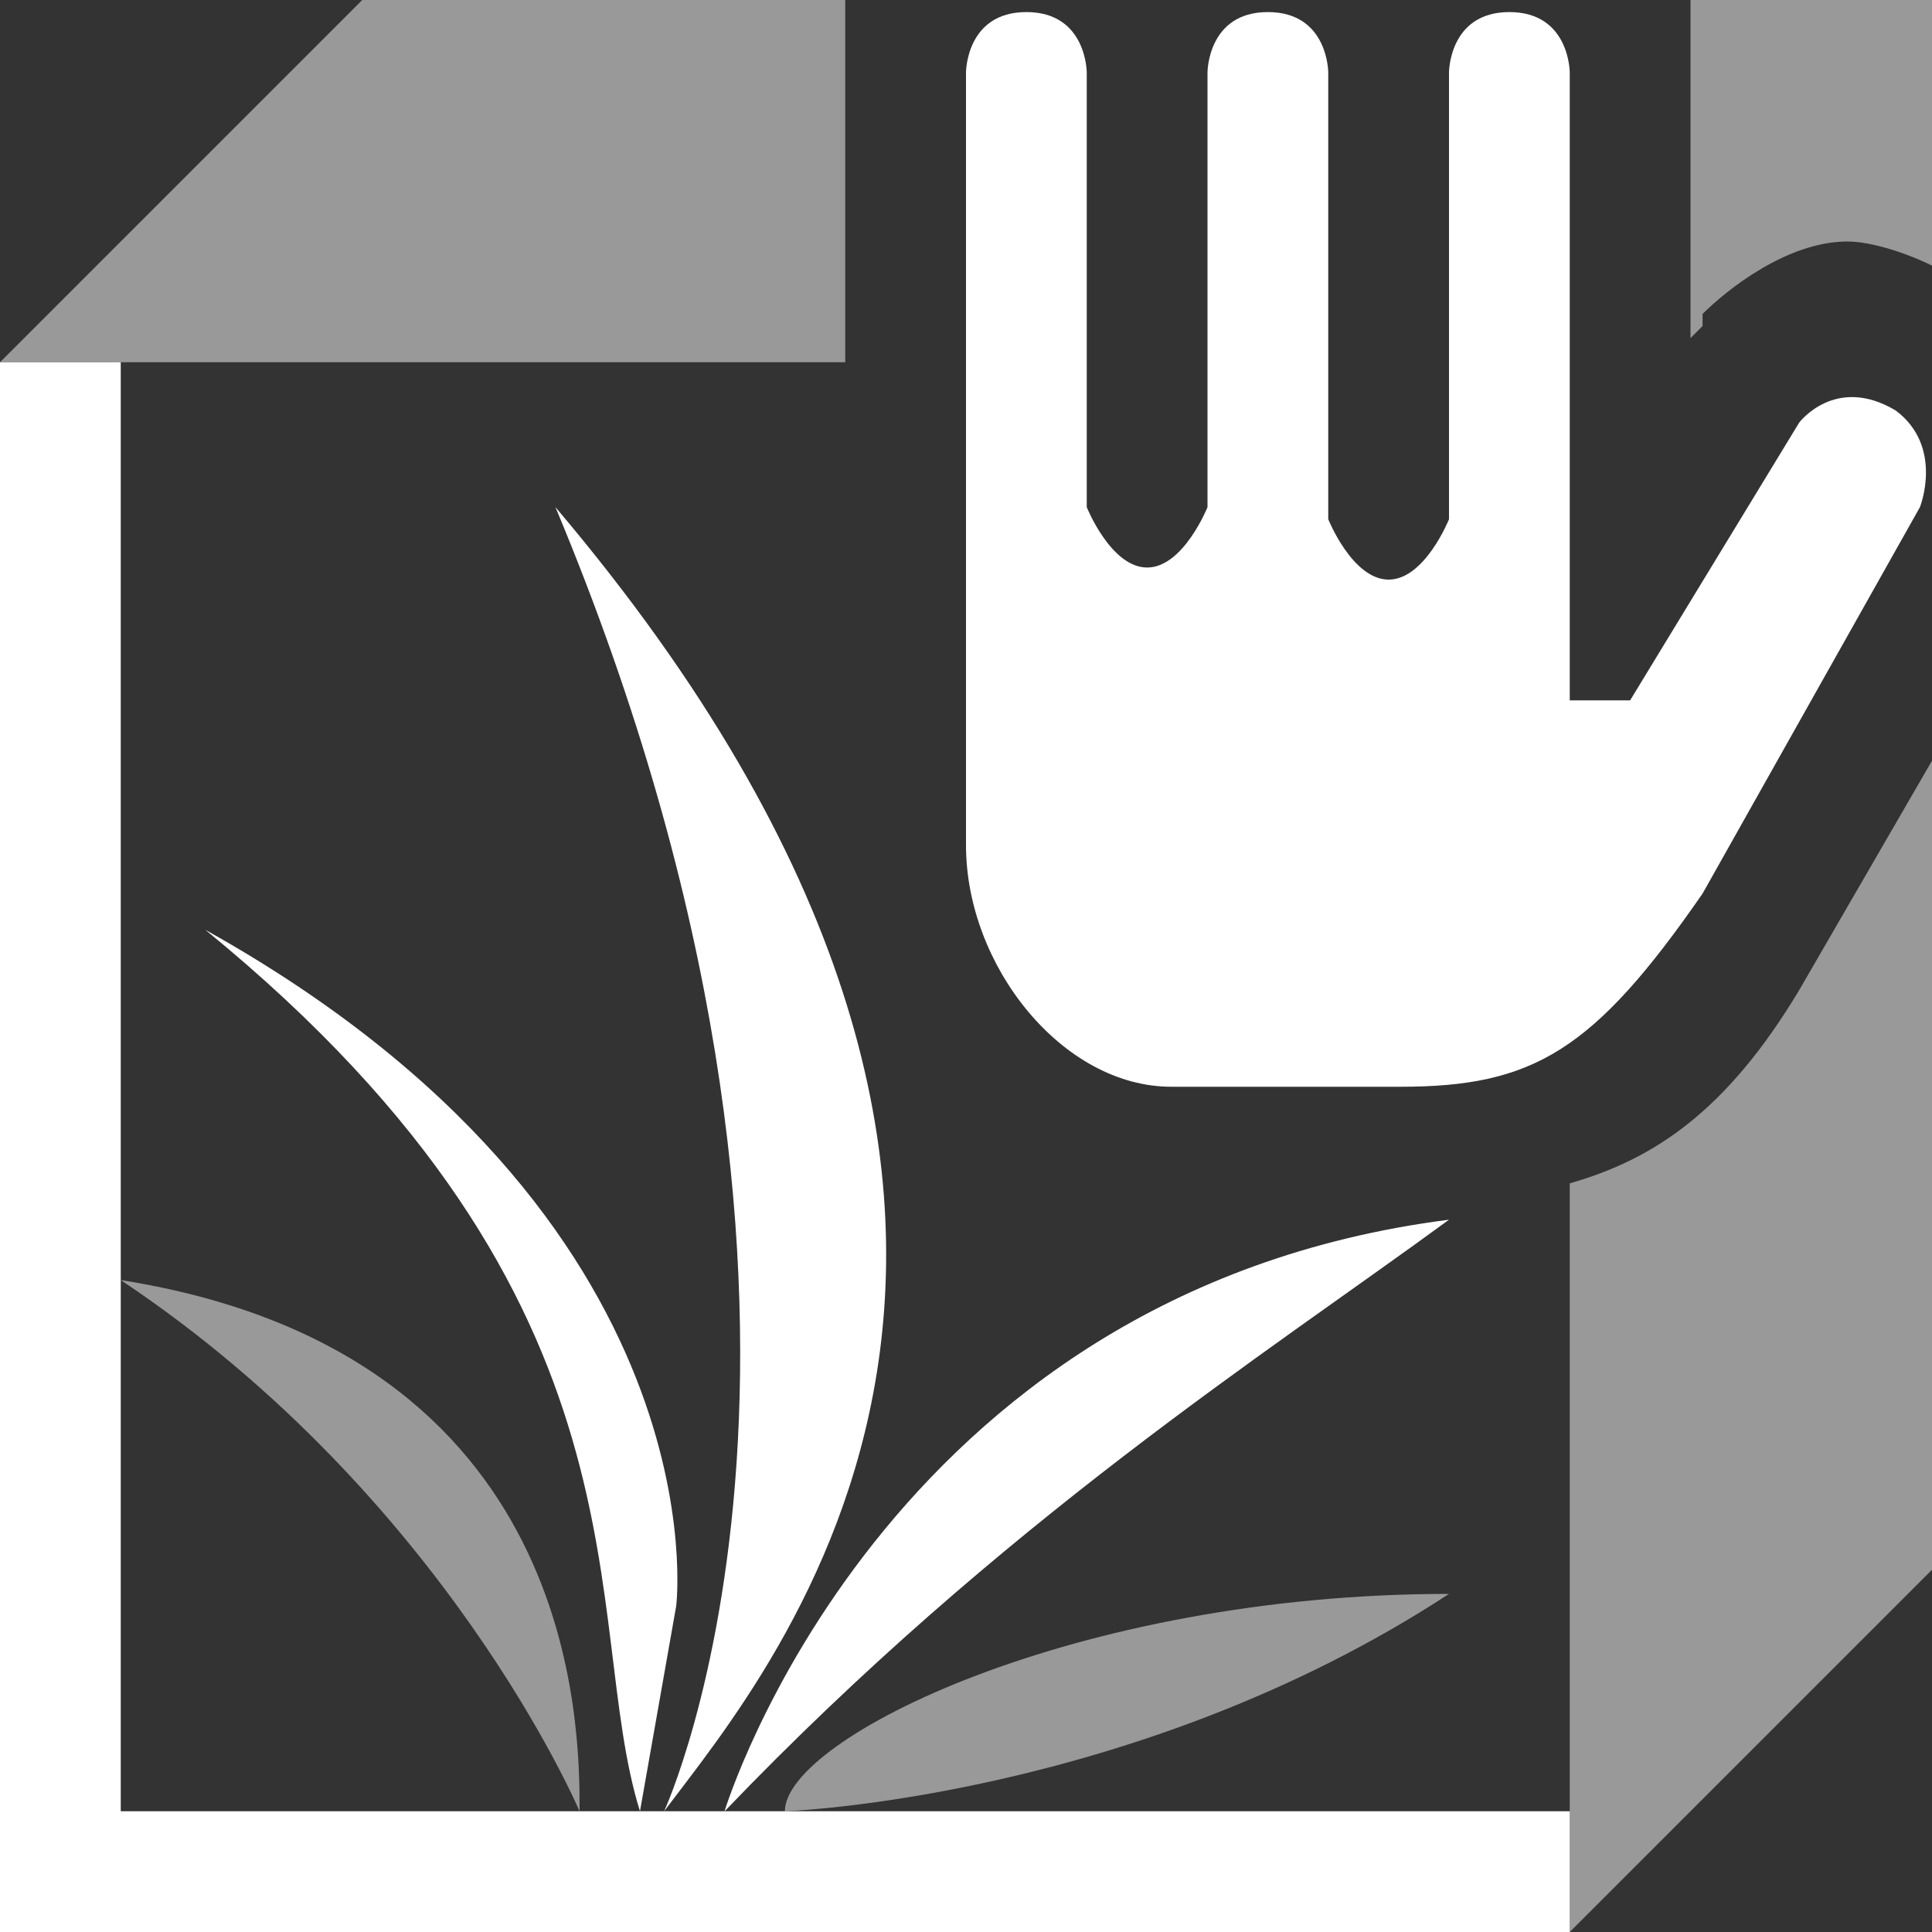 <svg width="16" height="16" viewBox="0 0 16 16" fill="none" xmlns="http://www.w3.org/2000/svg">
<rect x="0" y="0" width="16" height="16" fill="#333333" stroke="none"/>
<path d="M13 15H1V3H0V16H13V15Z" fill="white"/>
<path d="M15.7 3.4C15.2 3.1 14.9 3.5 14.9 3.5L13.5 5.8H13V0.6C13 0.6 13 0.1 12.5 0.1C12 0.1 12 0.6 12 0.6V4.3C12 4.3 11.8 4.8 11.5 4.8C11.2 4.8 11 4.3 11 4.3V0.6C11 0.6 11 0.1 10.5 0.1C10 0.1 10 0.6 10 0.6V4.2C10 4.2 9.8 4.7 9.5 4.7C9.2 4.7 9 4.2 9 4.2V0.6C9 0.6 9 0.1 8.5 0.1C8 0.1 8 0.6 8 0.6V4.5V7C8 8 8.8 9 9.7 9H11.6C12.7 9 13.2 8.7 14.1 7.4C15 5.8 15.9 4.2 15.9 4.2C15.9 4.2 16.1 3.7 15.7 3.4Z" fill="white"/>
<path fill-rule="evenodd" clip-rule="evenodd" d="M12 10.101C10.5 11.201 8.3 12.601 6 15.001C6 15.001 7.3 10.701 12 10.101Z" fill="white"/>
<path fill-rule="evenodd" clip-rule="evenodd" d="M4.6 4.2C9.6 10.1 6.4 13.8 5.5 15C5.5 15 7.4 10.9 4.6 4.2Z" fill="white"/>
<path opacity="0.5" fill-rule="evenodd" clip-rule="evenodd" d="M1 10.601C4.8 11.201 4.8 14.301 4.8 15.001C4.8 15.001 3.7 12.401 1 10.601Z" fill="white"/>
<path opacity="0.5" fill-rule="evenodd" clip-rule="evenodd" d="M12 13.2C8.9 13.2 6.5 14.4 6.5 15C6.5 15 9.4 14.9 12 13.2Z" fill="white"/>
<path fill-rule="evenodd" clip-rule="evenodd" d="M5.6 13.3L5.3 15C4.8 13.4 5.5 10.8 1.7 7.7C6 10.1 5.6 13.3 5.6 13.3Z" fill="white"/>
<path opacity="0.5" d="M7 0.1V0H3L0 3H7V0.1Z" fill="white"/>
<path opacity="0.5" d="M14 0V2.8L14.1 2.7V2.6C14.3 2.4 14.8 2 15.3 2C15.5 2 15.8 2.1 16 2.2V0H14Z" fill="white"/>
<path opacity="0.5" d="M13 9.8V16L16 13V6.3L14.9 8.2C14.3 9.2 13.7 9.6 13 9.8Z" fill="white"/>
</svg>
